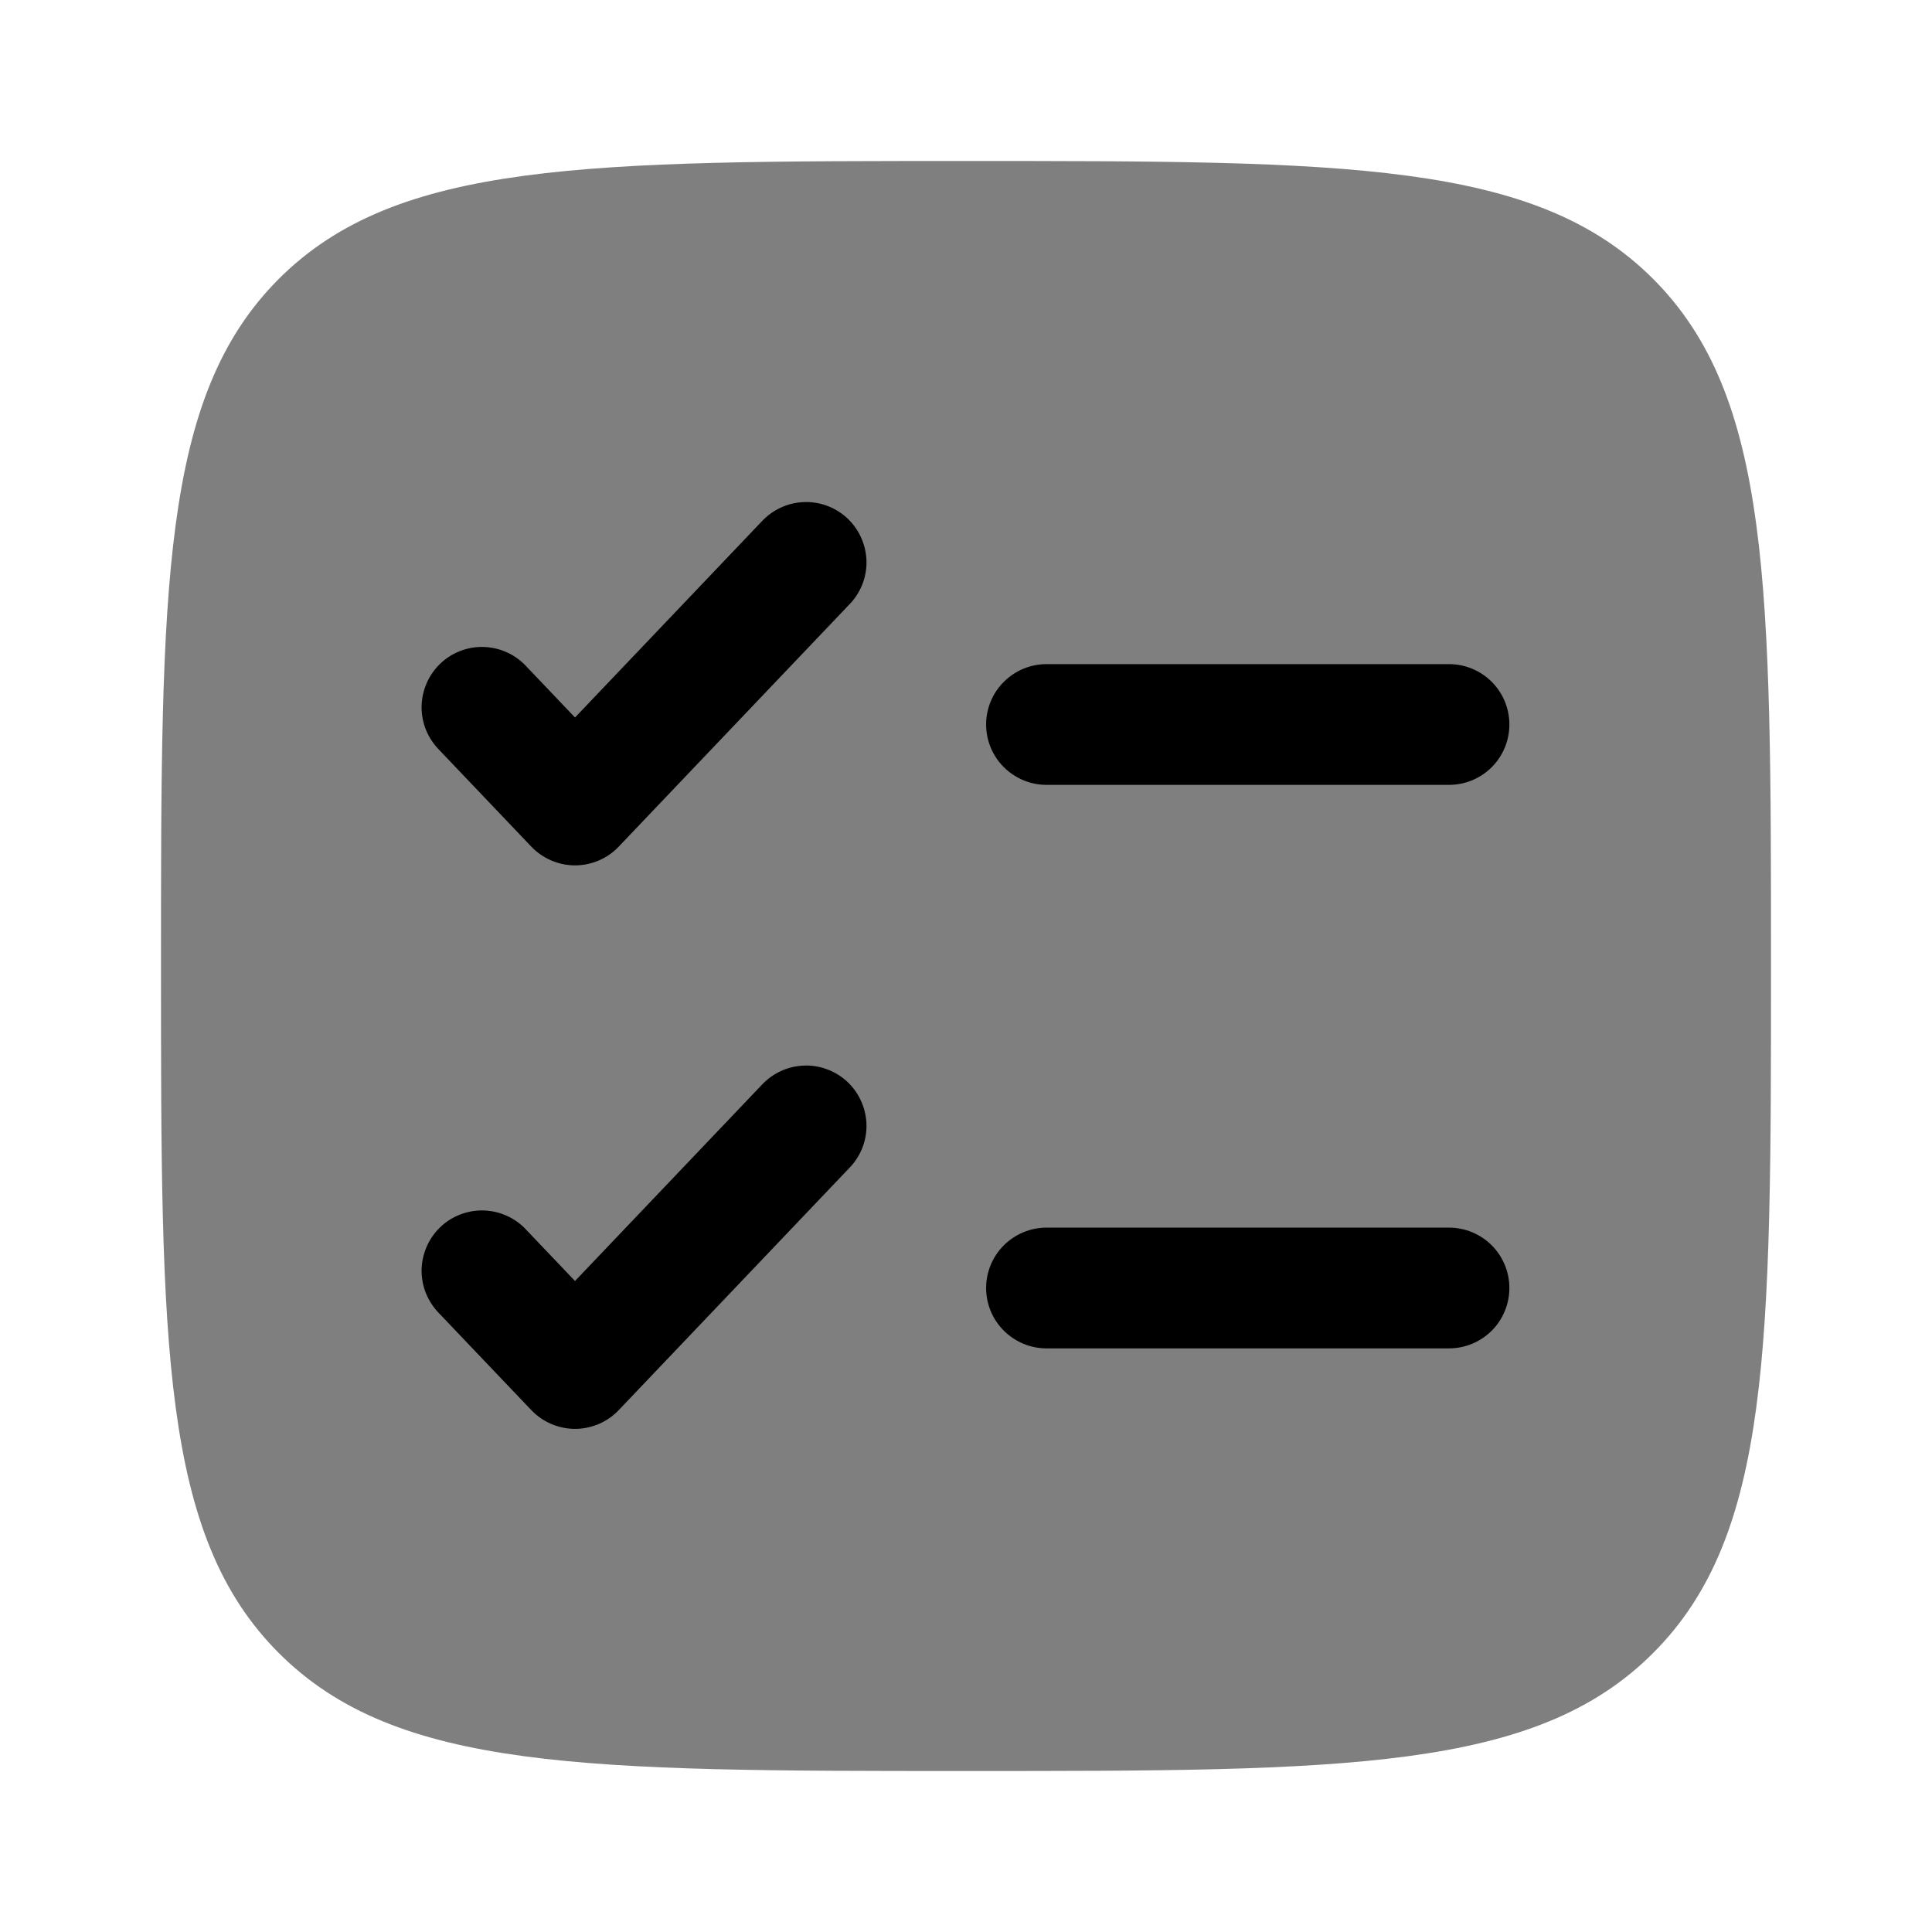 <svg width="24" height="24" viewBox="0 0 24 24" fill="none" xmlns="http://www.w3.org/2000/svg">
<g id="solar:checklist-minimalistic-bold-duotone">
<path id="Vector" opacity="0.5" d="M2 12C2 7.286 2 4.929 3.464 3.464C4.93 2 7.286 2 12 2C16.714 2 19.071 2 20.535 3.464C22 4.93 22 7.286 22 12C22 16.714 22 19.071 20.535 20.535C19.072 22 16.714 22 12 22C7.286 22 4.929 22 3.464 20.535C2 19.072 2 16.714 2 12Z" fill="black"/>
<path id="Vector_2" d="M10.543 7.517C10.614 7.446 10.67 7.362 10.708 7.27C10.746 7.177 10.765 7.078 10.764 6.977C10.762 6.877 10.741 6.779 10.701 6.687C10.661 6.595 10.603 6.512 10.531 6.443C10.458 6.374 10.373 6.32 10.279 6.285C10.185 6.249 10.086 6.233 9.986 6.237C9.886 6.241 9.787 6.264 9.697 6.307C9.606 6.349 9.525 6.409 9.457 6.483L7.143 8.913L6.543 8.283C6.476 8.209 6.395 8.149 6.304 8.107C6.213 8.064 6.115 8.041 6.015 8.037C5.915 8.033 5.815 8.049 5.722 8.085C5.628 8.12 5.543 8.174 5.47 8.243C5.398 8.312 5.34 8.395 5.3 8.487C5.26 8.579 5.239 8.677 5.237 8.777C5.236 8.878 5.255 8.977 5.293 9.07C5.331 9.162 5.387 9.246 5.457 9.317L6.6 10.517C6.67 10.591 6.755 10.649 6.848 10.689C6.941 10.729 7.042 10.75 7.143 10.75C7.245 10.75 7.345 10.729 7.439 10.689C7.532 10.649 7.616 10.591 7.686 10.517L10.543 7.517ZM13 8.25C12.802 8.25 12.611 8.329 12.47 8.47C12.329 8.61 12.25 8.801 12.25 9C12.25 9.199 12.329 9.39 12.47 9.53C12.611 9.671 12.802 9.75 13 9.75H18C18.199 9.75 18.39 9.671 18.531 9.53C18.671 9.39 18.75 9.199 18.75 9C18.75 8.801 18.671 8.61 18.531 8.47C18.39 8.329 18.199 8.25 18 8.25H13ZM10.543 14.517C10.614 14.446 10.67 14.362 10.708 14.27C10.746 14.177 10.765 14.078 10.764 13.977C10.762 13.877 10.741 13.778 10.701 13.687C10.661 13.595 10.603 13.512 10.531 13.443C10.458 13.374 10.373 13.32 10.279 13.285C10.185 13.249 10.086 13.233 9.986 13.237C9.886 13.241 9.787 13.264 9.697 13.307C9.606 13.349 9.525 13.409 9.457 13.483L7.143 15.913L6.543 15.283C6.476 15.209 6.395 15.149 6.304 15.107C6.213 15.064 6.115 15.041 6.015 15.037C5.915 15.033 5.815 15.05 5.722 15.085C5.628 15.12 5.543 15.174 5.47 15.243C5.398 15.312 5.34 15.395 5.3 15.487C5.26 15.579 5.239 15.677 5.237 15.777C5.236 15.877 5.255 15.977 5.293 16.07C5.331 16.162 5.387 16.246 5.457 16.317L6.6 17.517C6.67 17.591 6.755 17.649 6.848 17.689C6.941 17.729 7.042 17.75 7.143 17.75C7.245 17.75 7.345 17.729 7.439 17.689C7.532 17.649 7.616 17.591 7.686 17.517L10.543 14.517ZM13 15.25C12.802 15.25 12.611 15.329 12.47 15.47C12.329 15.61 12.25 15.801 12.25 16C12.25 16.199 12.329 16.39 12.47 16.53C12.611 16.671 12.802 16.75 13 16.75H18C18.199 16.75 18.39 16.671 18.531 16.53C18.671 16.39 18.75 16.199 18.75 16C18.75 15.801 18.671 15.61 18.531 15.47C18.39 15.329 18.199 15.25 18 15.25H13Z" fill="black"/>
</g>
</svg>
